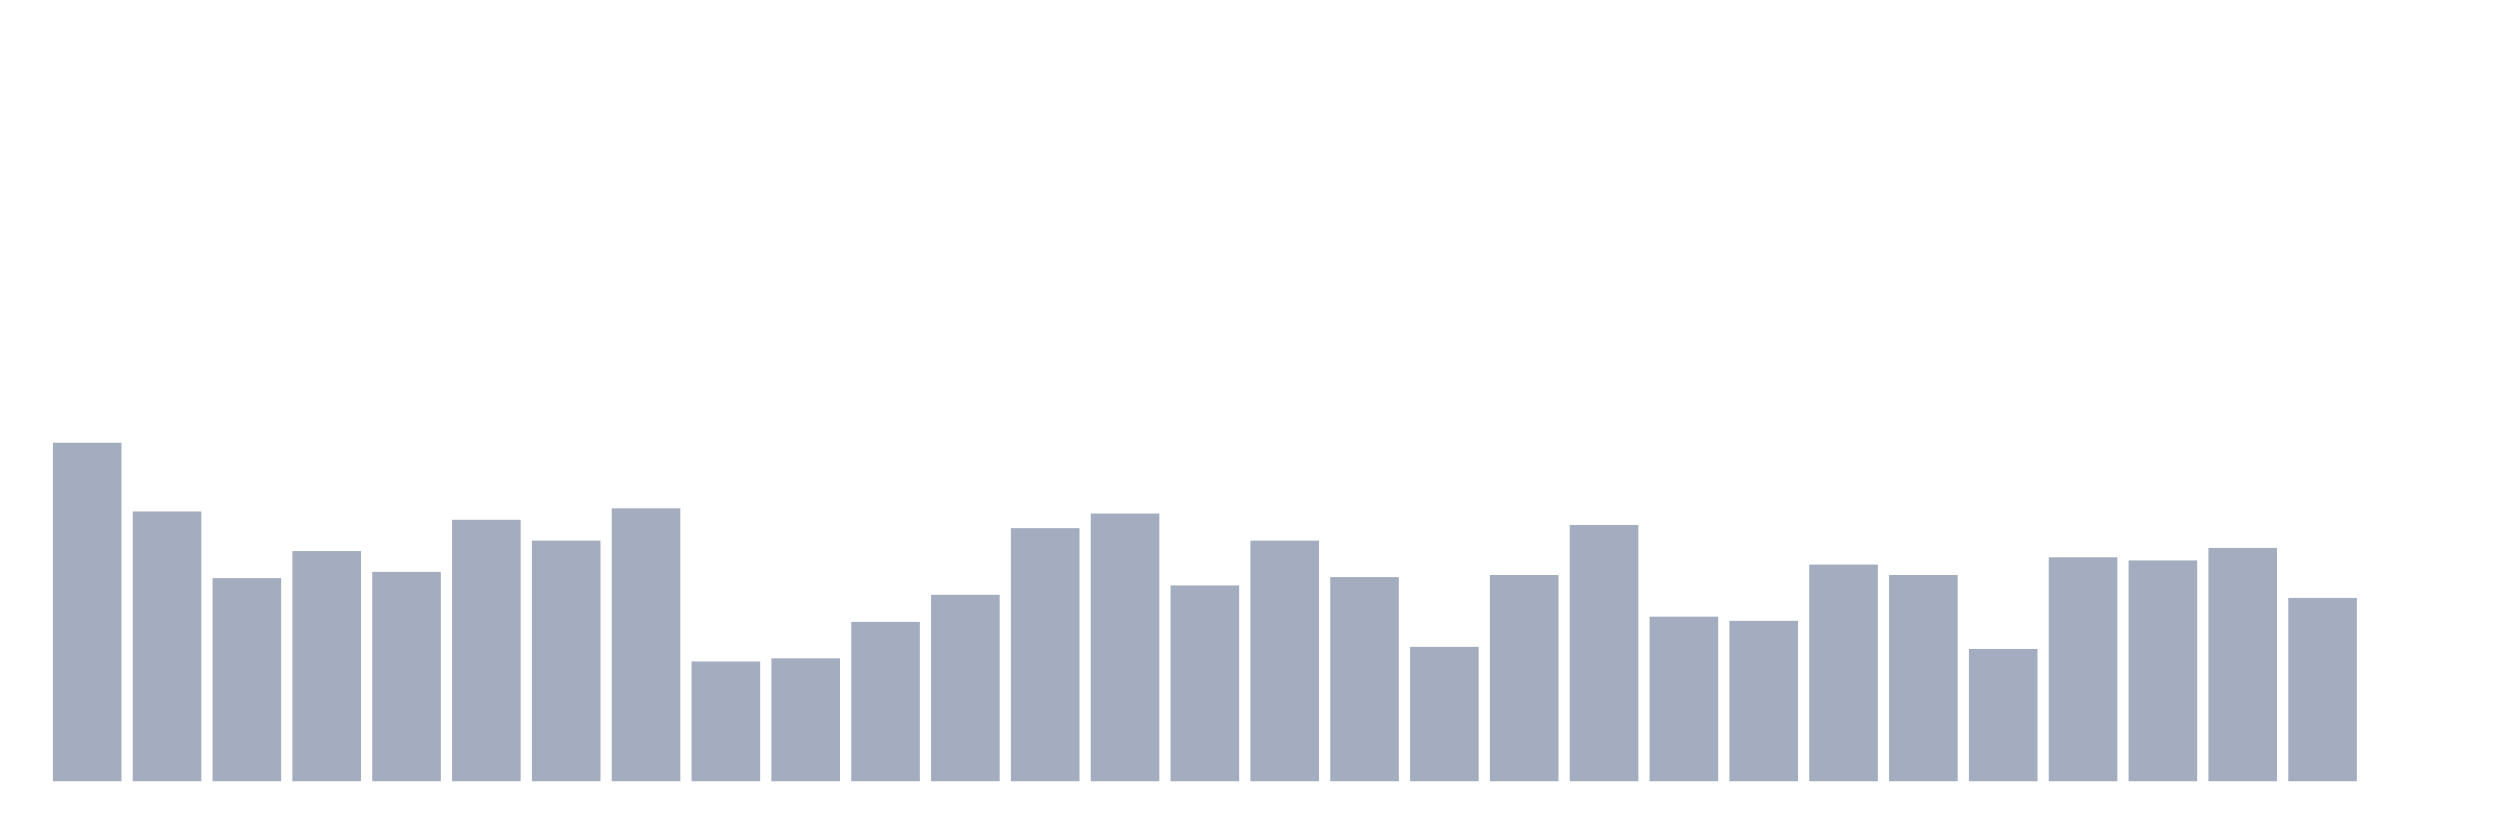 <svg xmlns="http://www.w3.org/2000/svg" viewBox="0 0 480 160"><g transform="translate(10,10)"><rect class="bar" x="0.153" width="13.175" y="75" height="65" fill="rgb(164,173,192)"></rect><rect class="bar" x="15.482" width="13.175" y="88.2" height="51.8" fill="rgb(164,173,192)"></rect><rect class="bar" x="30.81" width="13.175" y="101" height="39" fill="rgb(164,173,192)"></rect><rect class="bar" x="46.138" width="13.175" y="95.8" height="44.2" fill="rgb(164,173,192)"></rect><rect class="bar" x="61.466" width="13.175" y="99.8" height="40.2" fill="rgb(164,173,192)"></rect><rect class="bar" x="76.794" width="13.175" y="89.8" height="50.2" fill="rgb(164,173,192)"></rect><rect class="bar" x="92.123" width="13.175" y="93.8" height="46.2" fill="rgb(164,173,192)"></rect><rect class="bar" x="107.451" width="13.175" y="87.6" height="52.4" fill="rgb(164,173,192)"></rect><rect class="bar" x="122.779" width="13.175" y="117" height="23" fill="rgb(164,173,192)"></rect><rect class="bar" x="138.107" width="13.175" y="116.4" height="23.6" fill="rgb(164,173,192)"></rect><rect class="bar" x="153.436" width="13.175" y="109.4" height="30.6" fill="rgb(164,173,192)"></rect><rect class="bar" x="168.764" width="13.175" y="104.2" height="35.8" fill="rgb(164,173,192)"></rect><rect class="bar" x="184.092" width="13.175" y="91.4" height="48.6" fill="rgb(164,173,192)"></rect><rect class="bar" x="199.42" width="13.175" y="88.6" height="51.4" fill="rgb(164,173,192)"></rect><rect class="bar" x="214.748" width="13.175" y="102.4" height="37.6" fill="rgb(164,173,192)"></rect><rect class="bar" x="230.077" width="13.175" y="93.8" height="46.2" fill="rgb(164,173,192)"></rect><rect class="bar" x="245.405" width="13.175" y="100.8" height="39.2" fill="rgb(164,173,192)"></rect><rect class="bar" x="260.733" width="13.175" y="114.2" height="25.8" fill="rgb(164,173,192)"></rect><rect class="bar" x="276.061" width="13.175" y="100.4" height="39.6" fill="rgb(164,173,192)"></rect><rect class="bar" x="291.39" width="13.175" y="90.8" height="49.2" fill="rgb(164,173,192)"></rect><rect class="bar" x="306.718" width="13.175" y="108.4" height="31.6" fill="rgb(164,173,192)"></rect><rect class="bar" x="322.046" width="13.175" y="109.2" height="30.8" fill="rgb(164,173,192)"></rect><rect class="bar" x="337.374" width="13.175" y="98.4" height="41.6" fill="rgb(164,173,192)"></rect><rect class="bar" x="352.702" width="13.175" y="100.4" height="39.6" fill="rgb(164,173,192)"></rect><rect class="bar" x="368.031" width="13.175" y="114.6" height="25.4" fill="rgb(164,173,192)"></rect><rect class="bar" x="383.359" width="13.175" y="97" height="43" fill="rgb(164,173,192)"></rect><rect class="bar" x="398.687" width="13.175" y="97.6" height="42.4" fill="rgb(164,173,192)"></rect><rect class="bar" x="414.015" width="13.175" y="95.2" height="44.8" fill="rgb(164,173,192)"></rect><rect class="bar" x="429.344" width="13.175" y="104.8" height="35.2" fill="rgb(164,173,192)"></rect><rect class="bar" x="444.672" width="13.175" y="140" height="0" fill="rgb(164,173,192)"></rect></g></svg>